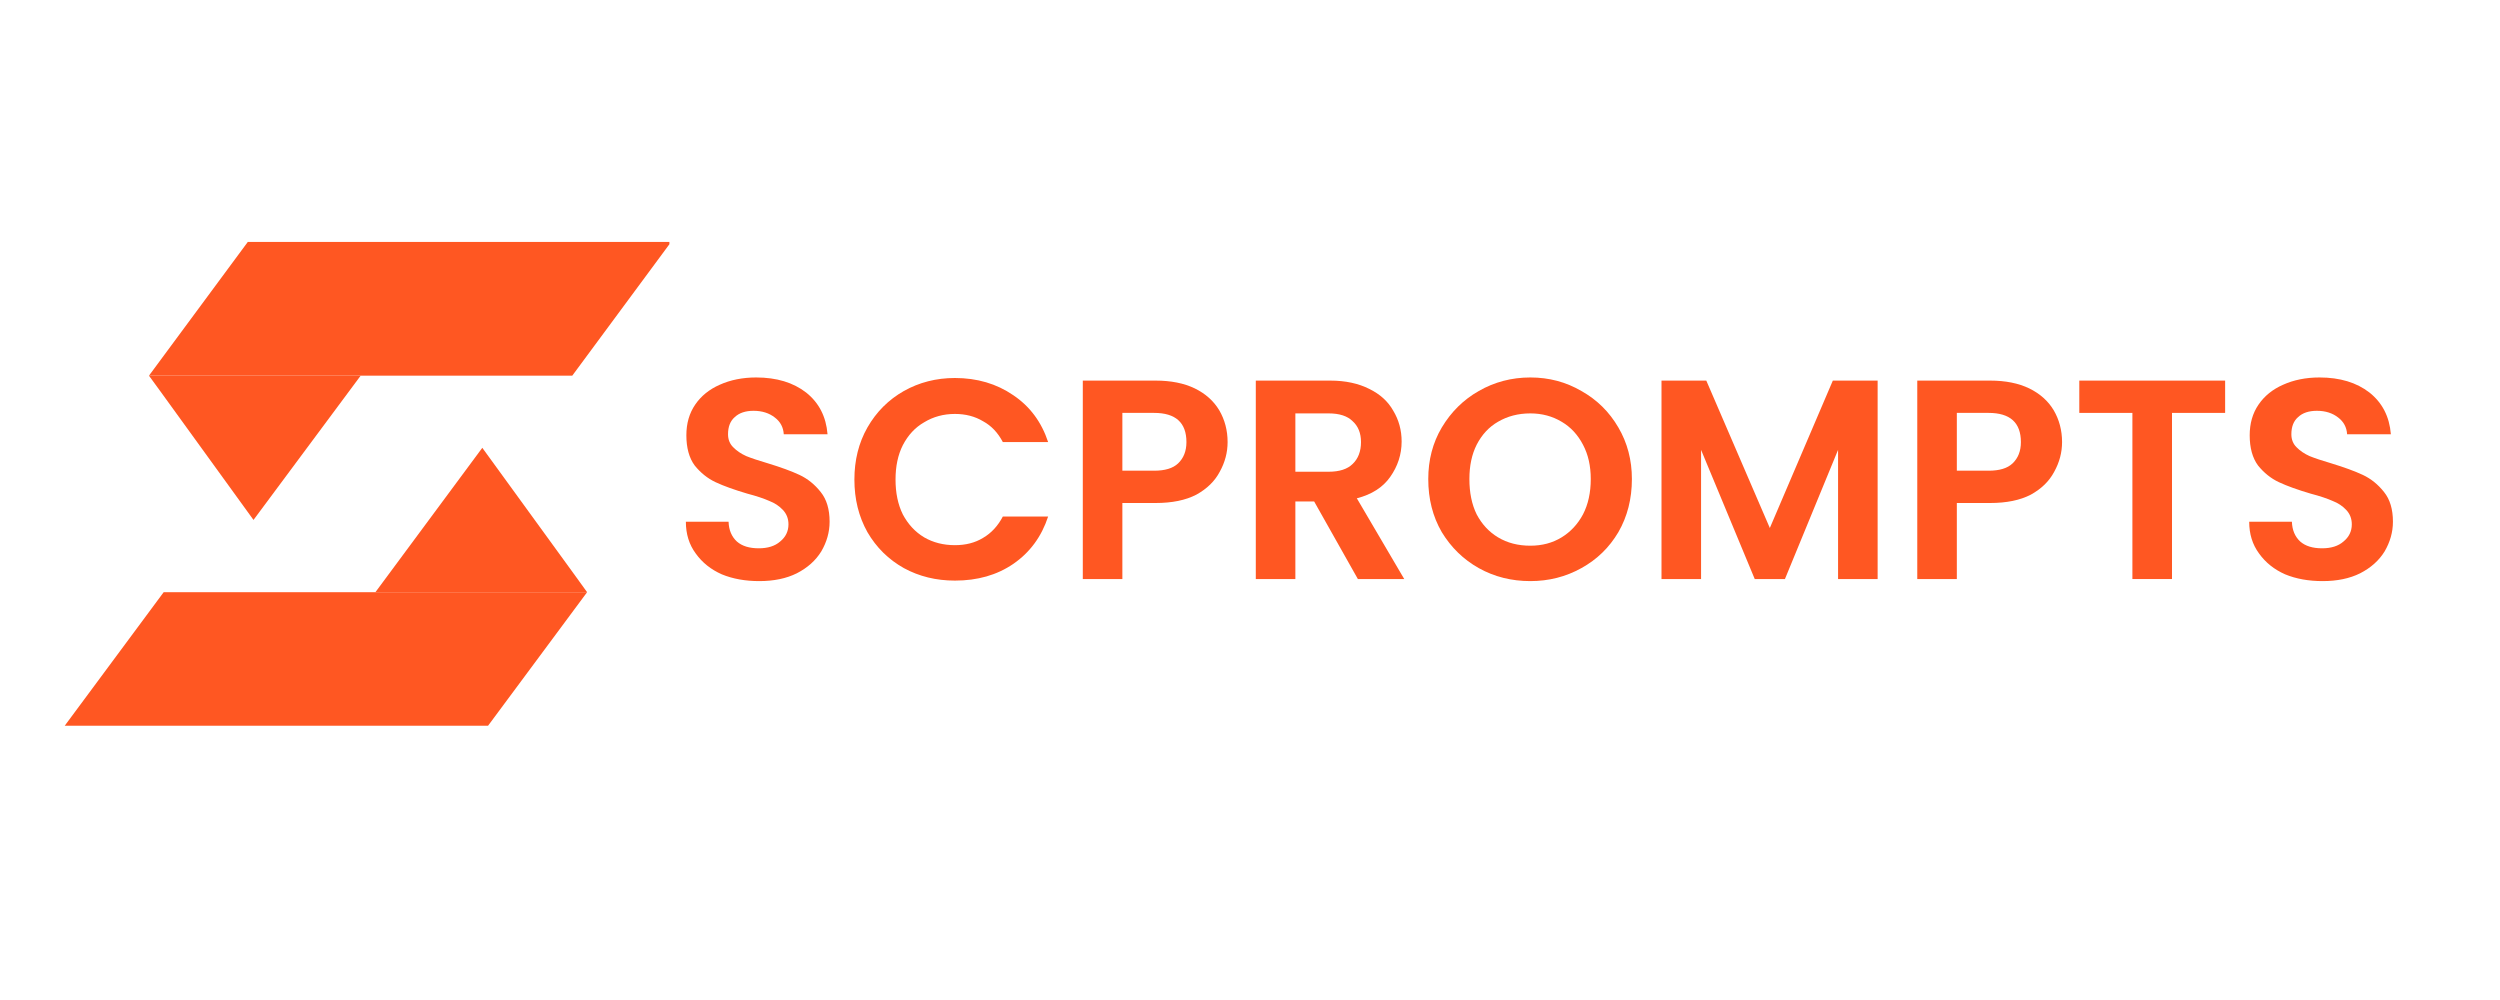<svg xmlns="http://www.w3.org/2000/svg" xmlns:xlink="http://www.w3.org/1999/xlink" width="100" zoomAndPan="magnify" viewBox="0 0 75 30" height="40" preserveAspectRatio="xMidYMid meet" version="1.0"><defs><g/><clipPath id="7ebfbf56e4"><path d="M 4 7.258 L 20.082 7.258 L 20.082 12 L 4 12 Z M 4 7.258 " clip-rule="nonzero"/></clipPath><clipPath id="949b9650b2"><path d="M 1.934 17 L 18 17 L 18 21.773 L 1.934 21.773 Z M 1.934 17 " clip-rule="nonzero"/></clipPath></defs><g clip-path="url(#7ebfbf56e4)"><path fill="#ff5722" d="M 7.434 7.258 L 20.133 7.258 L 17.168 11.27 L 4.469 11.27 Z M 7.434 7.258 " fill-opacity="1" fill-rule="evenodd"/></g><path fill="#ff5722" d="M 4.469 11.27 L 10.82 11.27 L 7.605 15.598 L 4.816 11.746 Z M 4.469 11.27 " fill-opacity="1" fill-rule="evenodd"/><g clip-path="url(#949b9650b2)"><path fill="#ff5722" d="M 14.641 21.773 L 1.941 21.773 L 4.91 17.766 L 17.613 17.766 Z M 14.641 21.773 " fill-opacity="1" fill-rule="evenodd"/></g><path fill="#ff5722" d="M 17.613 17.766 L 11.262 17.766 L 14.469 13.434 L 17.266 17.285 Z M 17.613 17.766 " fill-opacity="1" fill-rule="evenodd"/><g fill="#ff5722" fill-opacity="1"><g transform="translate(20.138, 17.371)"><g><path d="M 2.641 0.062 C 2.223 0.062 1.848 -0.004 1.516 -0.141 C 1.191 -0.285 0.93 -0.492 0.734 -0.766 C 0.535 -1.035 0.438 -1.352 0.438 -1.719 L 1.719 -1.719 C 1.727 -1.469 1.812 -1.27 1.969 -1.125 C 2.125 -0.988 2.344 -0.922 2.625 -0.922 C 2.895 -0.922 3.109 -0.988 3.266 -1.125 C 3.43 -1.258 3.516 -1.43 3.516 -1.641 C 3.516 -1.816 3.457 -1.961 3.344 -2.078 C 3.238 -2.191 3.102 -2.281 2.938 -2.344 C 2.781 -2.414 2.562 -2.488 2.281 -2.562 C 1.895 -2.676 1.578 -2.789 1.328 -2.906 C 1.086 -3.02 0.879 -3.188 0.703 -3.406 C 0.535 -3.633 0.453 -3.938 0.453 -4.312 C 0.453 -4.664 0.539 -4.973 0.719 -5.234 C 0.895 -5.492 1.141 -5.691 1.453 -5.828 C 1.773 -5.973 2.141 -6.047 2.547 -6.047 C 3.16 -6.047 3.66 -5.895 4.047 -5.594 C 4.43 -5.289 4.645 -4.875 4.688 -4.344 L 3.375 -4.344 C 3.363 -4.551 3.273 -4.719 3.109 -4.844 C 2.941 -4.977 2.727 -5.047 2.469 -5.047 C 2.227 -5.047 2.039 -4.984 1.906 -4.859 C 1.77 -4.742 1.703 -4.57 1.703 -4.344 C 1.703 -4.188 1.754 -4.055 1.859 -3.953 C 1.961 -3.848 2.094 -3.758 2.25 -3.688 C 2.406 -3.625 2.625 -3.551 2.906 -3.469 C 3.289 -3.352 3.602 -3.238 3.844 -3.125 C 4.094 -3.008 4.305 -2.836 4.484 -2.609 C 4.66 -2.391 4.75 -2.094 4.75 -1.719 C 4.75 -1.406 4.664 -1.109 4.5 -0.828 C 4.332 -0.555 4.086 -0.336 3.766 -0.172 C 3.453 -0.016 3.078 0.062 2.641 0.062 Z M 2.641 0.062 "/></g></g></g><g fill="#ff5722" fill-opacity="1"><g transform="translate(25.335, 17.371)"><g><path d="M 0.297 -2.984 C 0.297 -3.566 0.426 -4.086 0.688 -4.547 C 0.957 -5.016 1.32 -5.379 1.781 -5.641 C 2.238 -5.898 2.75 -6.031 3.312 -6.031 C 3.977 -6.031 4.562 -5.859 5.062 -5.516 C 5.562 -5.18 5.91 -4.711 6.109 -4.109 L 4.75 -4.109 C 4.602 -4.391 4.406 -4.598 4.156 -4.734 C 3.914 -4.879 3.633 -4.953 3.312 -4.953 C 2.969 -4.953 2.66 -4.867 2.391 -4.703 C 2.117 -4.547 1.906 -4.316 1.75 -4.016 C 1.602 -3.723 1.531 -3.379 1.531 -2.984 C 1.531 -2.586 1.602 -2.238 1.75 -1.938 C 1.906 -1.645 2.117 -1.414 2.391 -1.25 C 2.66 -1.094 2.969 -1.016 3.312 -1.016 C 3.633 -1.016 3.914 -1.086 4.156 -1.234 C 4.406 -1.379 4.602 -1.594 4.75 -1.875 L 6.109 -1.875 C 5.91 -1.27 5.562 -0.797 5.062 -0.453 C 4.57 -0.117 3.988 0.047 3.312 0.047 C 2.75 0.047 2.238 -0.078 1.781 -0.328 C 1.32 -0.586 0.957 -0.945 0.688 -1.406 C 0.426 -1.875 0.297 -2.398 0.297 -2.984 Z M 0.297 -2.984 "/></g></g></g><g fill="#ff5722" fill-opacity="1"><g transform="translate(31.89, 17.371)"><g><path d="M 4.938 -4.109 C 4.938 -3.797 4.859 -3.5 4.703 -3.219 C 4.555 -2.938 4.32 -2.707 4 -2.531 C 3.676 -2.363 3.27 -2.281 2.781 -2.281 L 1.781 -2.281 L 1.781 0 L 0.594 0 L 0.594 -5.953 L 2.781 -5.953 C 3.238 -5.953 3.629 -5.875 3.953 -5.719 C 4.273 -5.562 4.52 -5.344 4.688 -5.062 C 4.852 -4.781 4.938 -4.461 4.938 -4.109 Z M 2.734 -3.25 C 3.055 -3.25 3.297 -3.32 3.453 -3.469 C 3.617 -3.625 3.703 -3.836 3.703 -4.109 C 3.703 -4.691 3.379 -4.984 2.734 -4.984 L 1.781 -4.984 L 1.781 -3.25 Z M 2.734 -3.25 "/></g></g></g><g fill="#ff5722" fill-opacity="1"><g transform="translate(37.08, 17.371)"><g><path d="M 3.656 0 L 2.344 -2.328 L 1.781 -2.328 L 1.781 0 L 0.594 0 L 0.594 -5.953 L 2.828 -5.953 C 3.285 -5.953 3.676 -5.867 4 -5.703 C 4.32 -5.547 4.562 -5.328 4.719 -5.047 C 4.883 -4.773 4.969 -4.469 4.969 -4.125 C 4.969 -3.738 4.852 -3.383 4.625 -3.062 C 4.406 -2.75 4.07 -2.535 3.625 -2.422 L 5.047 0 Z M 1.781 -3.219 L 2.781 -3.219 C 3.102 -3.219 3.344 -3.297 3.5 -3.453 C 3.664 -3.609 3.75 -3.828 3.75 -4.109 C 3.75 -4.379 3.664 -4.586 3.5 -4.734 C 3.344 -4.891 3.102 -4.969 2.781 -4.969 L 1.781 -4.969 Z M 1.781 -3.219 "/></g></g></g><g fill="#ff5722" fill-opacity="1"><g transform="translate(42.551, 17.371)"><g><path d="M 3.359 0.062 C 2.797 0.062 2.281 -0.066 1.812 -0.328 C 1.352 -0.586 0.984 -0.945 0.703 -1.406 C 0.43 -1.875 0.297 -2.406 0.297 -3 C 0.297 -3.57 0.43 -4.086 0.703 -4.547 C 0.984 -5.016 1.352 -5.379 1.812 -5.641 C 2.281 -5.91 2.797 -6.047 3.359 -6.047 C 3.922 -6.047 4.43 -5.91 4.891 -5.641 C 5.359 -5.379 5.727 -5.016 6 -4.547 C 6.27 -4.086 6.406 -3.57 6.406 -3 C 6.406 -2.406 6.27 -1.875 6 -1.406 C 5.727 -0.945 5.359 -0.586 4.891 -0.328 C 4.422 -0.066 3.91 0.062 3.359 0.062 Z M 3.359 -1 C 3.711 -1 4.023 -1.082 4.297 -1.25 C 4.566 -1.414 4.781 -1.645 4.938 -1.938 C 5.094 -2.238 5.172 -2.594 5.172 -3 C 5.172 -3.395 5.094 -3.738 4.938 -4.031 C 4.781 -4.332 4.566 -4.562 4.297 -4.719 C 4.023 -4.883 3.711 -4.969 3.359 -4.969 C 2.992 -4.969 2.672 -4.883 2.391 -4.719 C 2.117 -4.562 1.906 -4.332 1.75 -4.031 C 1.602 -3.738 1.531 -3.395 1.531 -3 C 1.531 -2.594 1.602 -2.238 1.75 -1.938 C 1.906 -1.645 2.117 -1.414 2.391 -1.25 C 2.672 -1.082 2.992 -1 3.359 -1 Z M 3.359 -1 "/></g></g></g><g fill="#ff5722" fill-opacity="1"><g transform="translate(49.251, 17.371)"><g><path d="M 7.078 -5.953 L 7.078 0 L 5.891 0 L 5.891 -3.875 L 4.297 0 L 3.391 0 L 1.781 -3.875 L 1.781 0 L 0.594 0 L 0.594 -5.953 L 1.938 -5.953 L 3.844 -1.531 L 5.734 -5.953 Z M 7.078 -5.953 "/></g></g></g><g fill="#ff5722" fill-opacity="1"><g transform="translate(56.924, 17.371)"><g><path d="M 4.938 -4.109 C 4.938 -3.797 4.859 -3.5 4.703 -3.219 C 4.555 -2.938 4.32 -2.707 4 -2.531 C 3.676 -2.363 3.27 -2.281 2.781 -2.281 L 1.781 -2.281 L 1.781 0 L 0.594 0 L 0.594 -5.953 L 2.781 -5.953 C 3.238 -5.953 3.629 -5.875 3.953 -5.719 C 4.273 -5.562 4.52 -5.344 4.688 -5.062 C 4.852 -4.781 4.938 -4.461 4.938 -4.109 Z M 2.734 -3.25 C 3.055 -3.25 3.297 -3.32 3.453 -3.469 C 3.617 -3.625 3.703 -3.836 3.703 -4.109 C 3.703 -4.691 3.379 -4.984 2.734 -4.984 L 1.781 -4.984 L 1.781 -3.25 Z M 2.734 -3.25 "/></g></g></g><g fill="#ff5722" fill-opacity="1"><g transform="translate(62.113, 17.371)"><g><path d="M 4.641 -5.953 L 4.641 -4.984 L 3.047 -4.984 L 3.047 0 L 1.859 0 L 1.859 -4.984 L 0.266 -4.984 L 0.266 -5.953 Z M 4.641 -5.953 "/></g></g></g><g fill="#ff5722" fill-opacity="1"><g transform="translate(67.038, 17.371)"><g><path d="M 2.641 0.062 C 2.223 0.062 1.848 -0.004 1.516 -0.141 C 1.191 -0.285 0.93 -0.492 0.734 -0.766 C 0.535 -1.035 0.438 -1.352 0.438 -1.719 L 1.719 -1.719 C 1.727 -1.469 1.812 -1.27 1.969 -1.125 C 2.125 -0.988 2.344 -0.922 2.625 -0.922 C 2.895 -0.922 3.109 -0.988 3.266 -1.125 C 3.43 -1.258 3.516 -1.43 3.516 -1.641 C 3.516 -1.816 3.457 -1.961 3.344 -2.078 C 3.238 -2.191 3.102 -2.281 2.938 -2.344 C 2.781 -2.414 2.562 -2.488 2.281 -2.562 C 1.895 -2.676 1.578 -2.789 1.328 -2.906 C 1.086 -3.02 0.879 -3.188 0.703 -3.406 C 0.535 -3.633 0.453 -3.938 0.453 -4.312 C 0.453 -4.664 0.539 -4.973 0.719 -5.234 C 0.895 -5.492 1.141 -5.691 1.453 -5.828 C 1.773 -5.973 2.141 -6.047 2.547 -6.047 C 3.16 -6.047 3.66 -5.895 4.047 -5.594 C 4.43 -5.289 4.645 -4.875 4.688 -4.344 L 3.375 -4.344 C 3.363 -4.551 3.273 -4.719 3.109 -4.844 C 2.941 -4.977 2.727 -5.047 2.469 -5.047 C 2.227 -5.047 2.039 -4.984 1.906 -4.859 C 1.77 -4.742 1.703 -4.57 1.703 -4.344 C 1.703 -4.188 1.754 -4.055 1.859 -3.953 C 1.961 -3.848 2.094 -3.758 2.25 -3.688 C 2.406 -3.625 2.625 -3.551 2.906 -3.469 C 3.289 -3.352 3.602 -3.238 3.844 -3.125 C 4.094 -3.008 4.305 -2.836 4.484 -2.609 C 4.66 -2.391 4.75 -2.094 4.75 -1.719 C 4.75 -1.406 4.664 -1.109 4.5 -0.828 C 4.332 -0.555 4.086 -0.336 3.766 -0.172 C 3.453 -0.016 3.078 0.062 2.641 0.062 Z M 2.641 0.062 "/></g></g></g></svg>